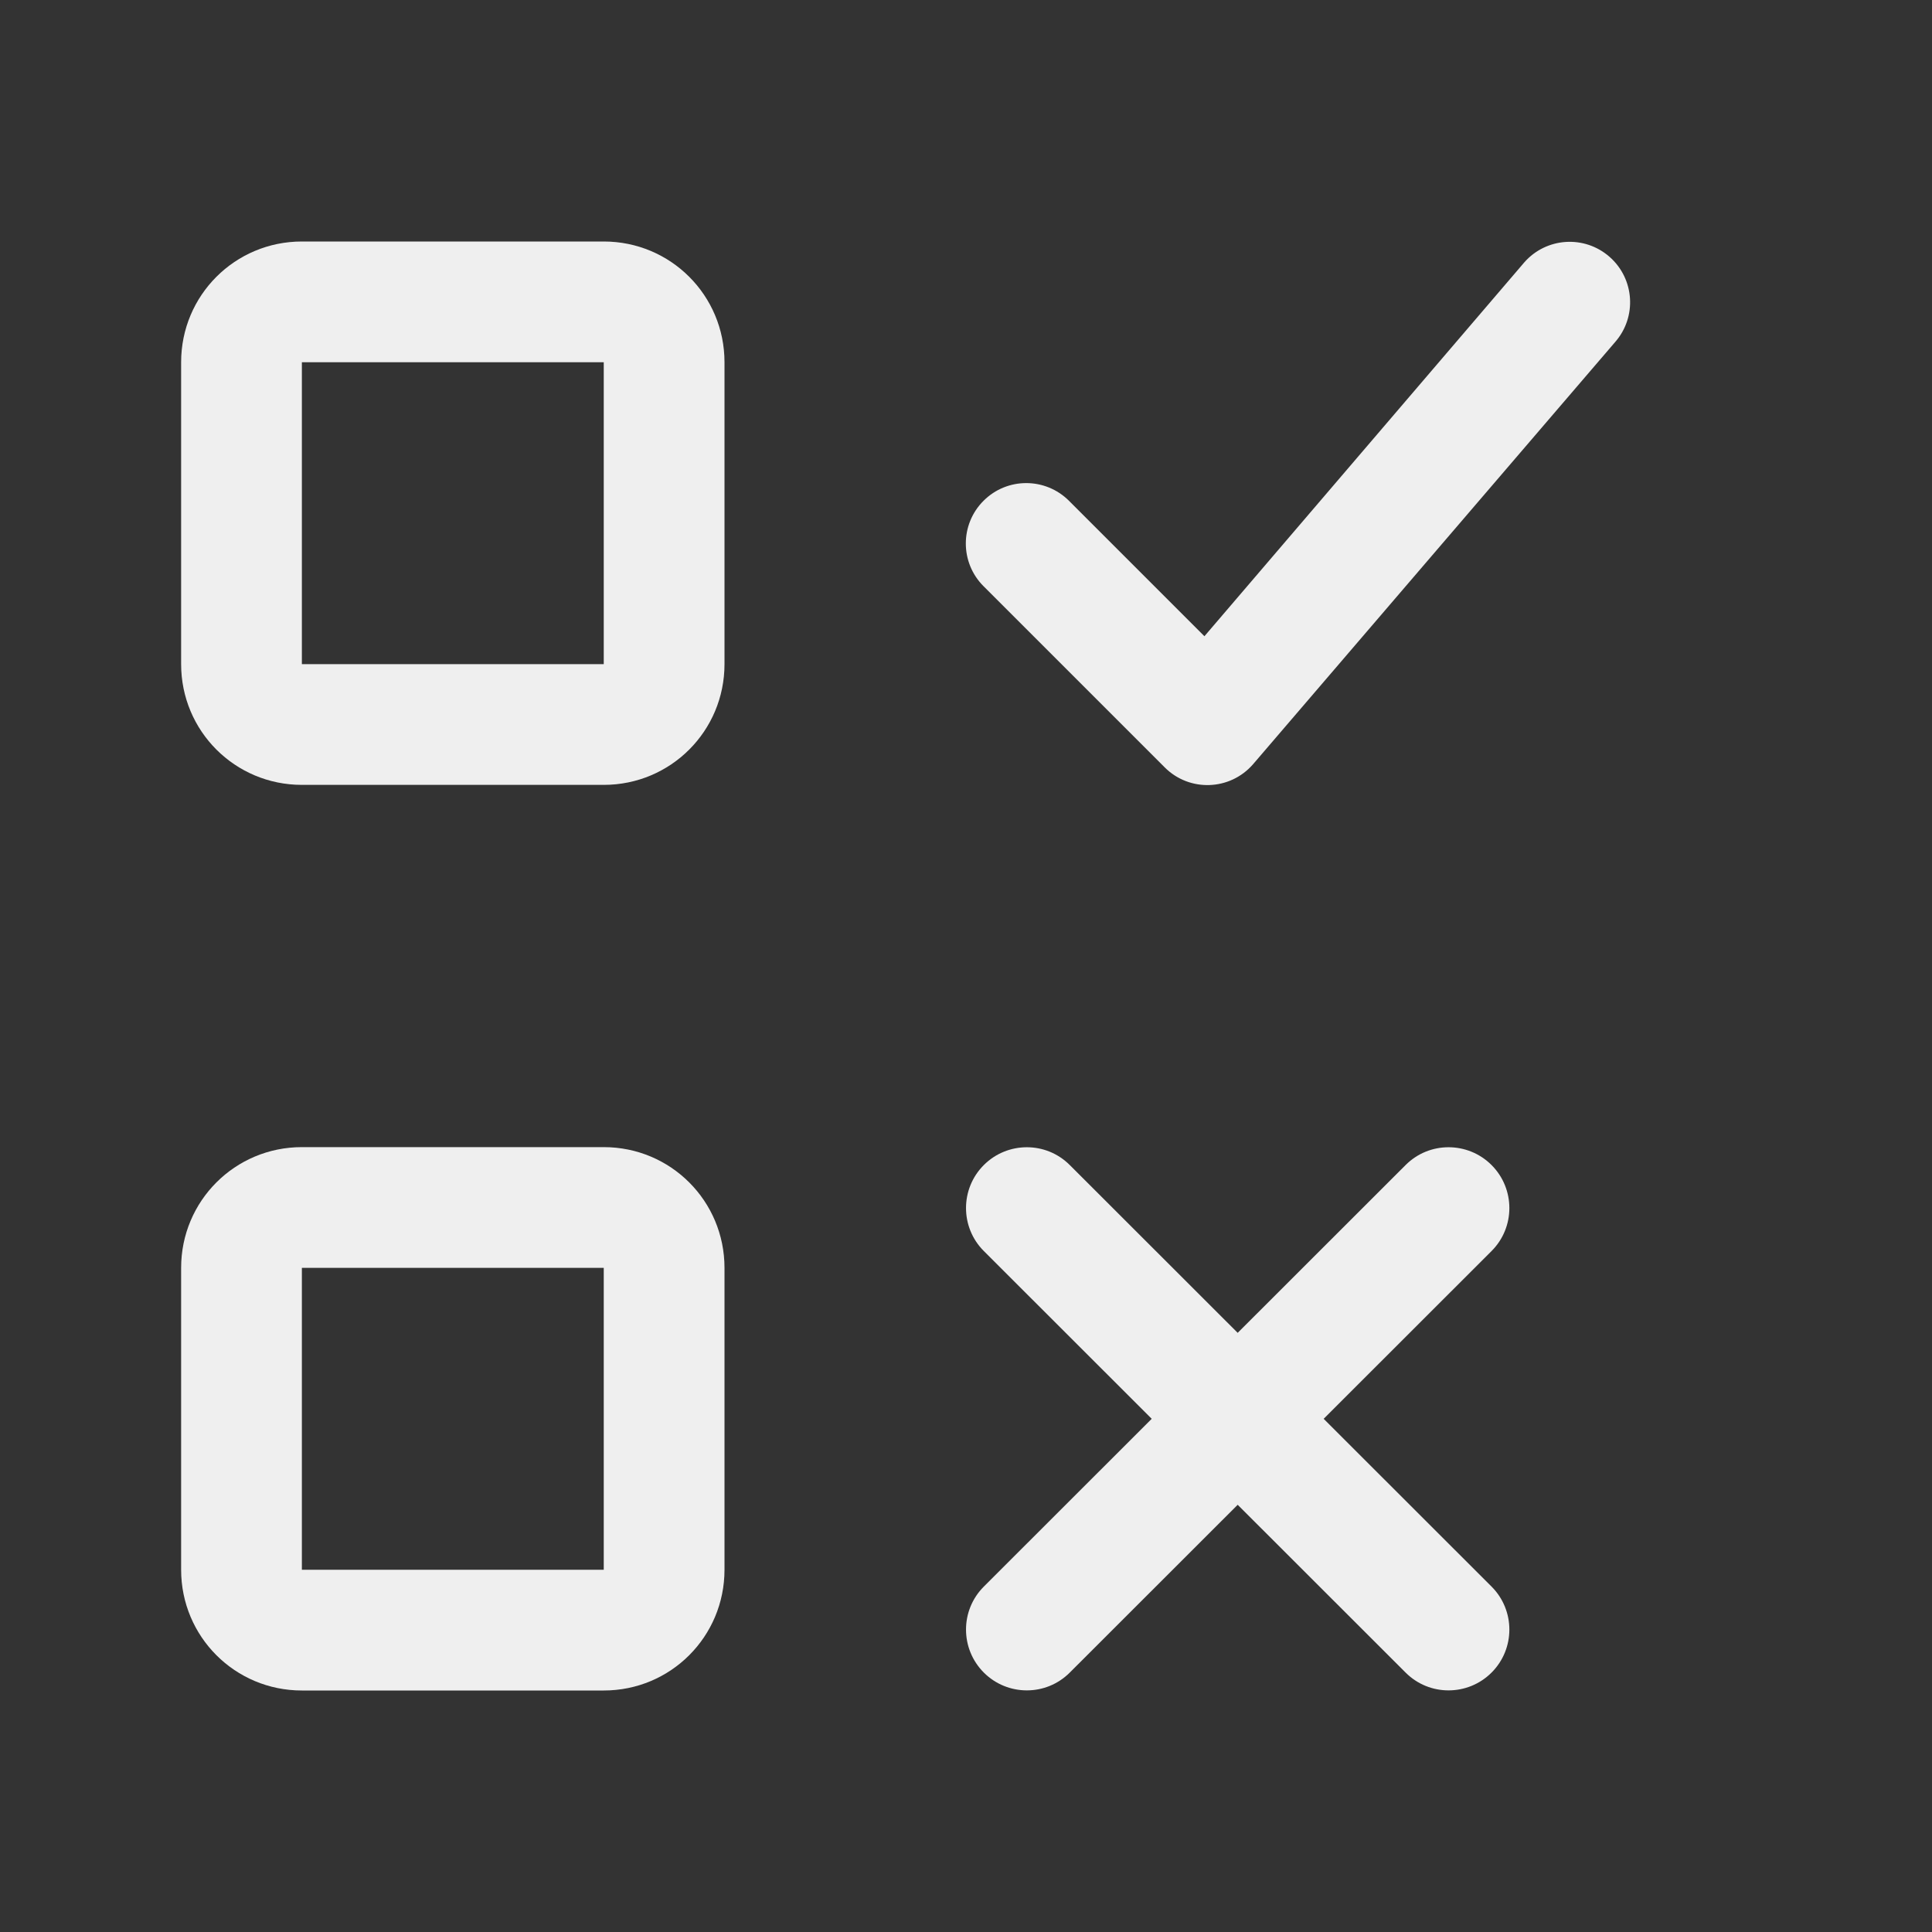 <svg height="32" viewBox="0 0 32 32" width="32" xmlns="http://www.w3.org/2000/svg"><rect x="0" y="0" width="32" height="32" fill="#333333" stroke="none"/><g fill="#efefef"><path d="m5 4c-1.108 0-2 .892-2 2v5c0 1.108.892 2 2 2h5c1.108 0 2-.892 2-2v-5c0-1.108-.892-2-2-2zm0 2h5v5h-5z"/><path d="m5 19c-1.108 0-2 .892-2 2v5c0 1.108.892 2 2 2h5c1.108 0 2-.892 2-2v-5c0-1.108-.892-2-2-2zm0 2h5v5h-5z"/><path d="m26.752 5.665c.364-.416.322-1.048-.094-1.412-.416-.364-1.048-.322-1.412.094l-5.297 6.191-2.244-2.244c-.391-.39-1.024-.39-1.414 0-.392.391-.392 1.025 0 1.416l3 3c.409.41 1.08.387 1.461-.049z"/><path d="m17.008 19.002c-.258-0-.516.098-.713.295-.393.393-.393 1.031 0 1.424l2.781 2.779-2.781 2.779c-.393.393-.393 1.03 0 1.424.197.197.455.295.713.295.258-0.0.514-.098.711-.295l2.781-2.779 2.781 2.779c.197.197.453.295.711.295.258 0.0.516-.098.713-.295.393-.393.393-1.031 0-1.424l-2.781-2.779 2.781-2.779c.393-.393.393-1.03 0-1.424-.197-.197-.455-.295-.713-.295-.258 0-.514.098-.711.295l-2.781 2.779-2.781-2.779c-.197-.197-.453-.295-.711-.295z"/></g></svg>